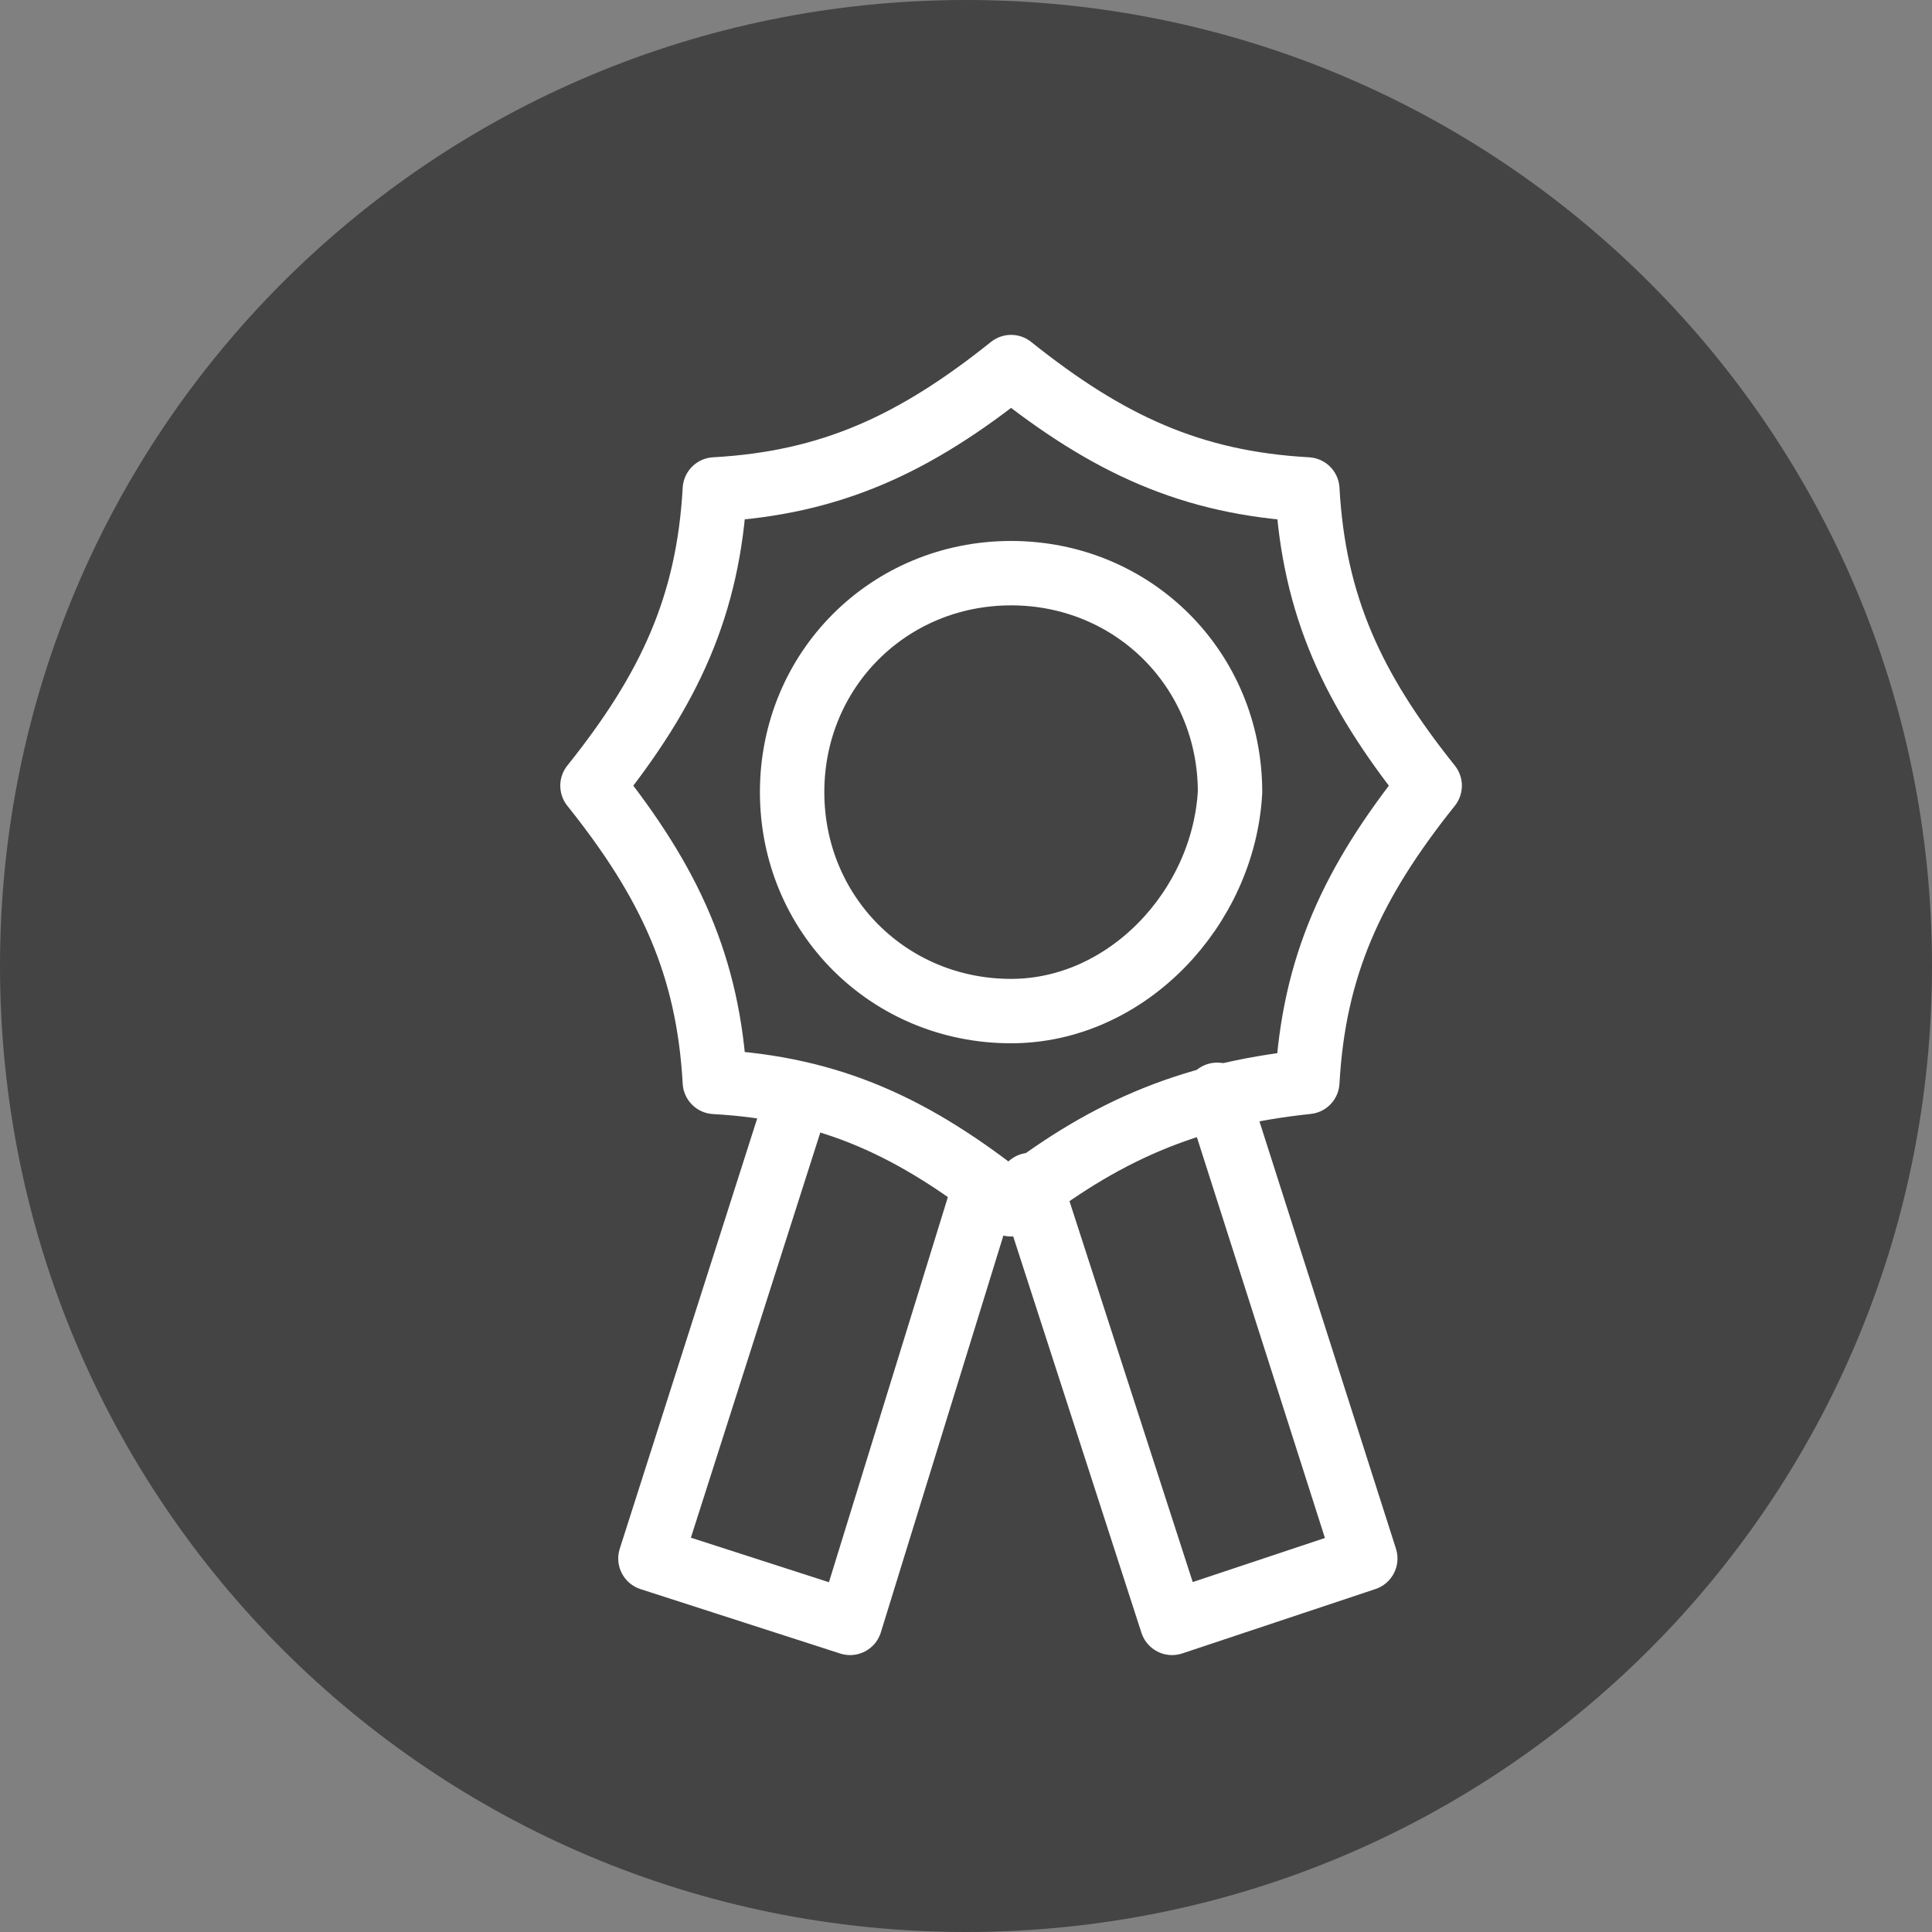 <?xml version="1.0" encoding="utf-8"?>
<!-- Generator: Adobe Illustrator 23.0.3, SVG Export Plug-In . SVG Version: 6.00 Build 0)  -->
<svg version="1.1" id="Layer_1" xmlns="http://www.w3.org/2000/svg" xmlns:xlink="http://www.w3.org/1999/xlink" x="0px" y="0px"
	 width="30px" height="30px" viewBox="0 0 30 30" style="enable-background:new 0 0 30 30;" xml:space="preserve">
<rect x="0" y="0" width="30" height="30" fill="#808080" stroke="none"/>
<style type="text/css">
	.st0{fill:#444444;}
	.st1{fill:#FFFFFF;}
	.st2{fill-rule:evenodd;clip-rule:evenodd;fill:none;stroke:#FFFFFF;stroke-width:0.8;stroke-miterlimit:22.926;}
	.st3{fill-rule:evenodd;clip-rule:evenodd;fill:none;stroke:#FFFFFF;stroke-width:0.5;stroke-miterlimit:22.926;}
	.st4{fill-rule:evenodd;clip-rule:evenodd;fill:#FFFFFF;}
	.st5{fill-rule:evenodd;clip-rule:evenodd;fill:none;stroke:#FCFCFC;stroke-width:0.8;stroke-miterlimit:22.926;}
	.st6{fill:none;stroke:#FFFFFF;stroke-linecap:round;stroke-linejoin:round;stroke-miterlimit:10;}
</style>
<g>
	<g transform="translate(-1566 -464)">
		<g>
			<g>
				<path id="ezq6a" class="st0" d="M1566,479c0-8.3,6.7-15,15-15s15,6.7,15,15s-6.7,15-15,15S1566,487.3,1566,479z"/>
			</g>
		</g>
	</g>
</g>
<g>
	<path class="st6" d="M15.7,15.7c-1.9,0-3.4-1.5-3.4-3.4c0-1.9,1.5-3.4,3.4-3.4c1.9,0,3.4,1.5,3.4,3.4C19,14.1,17.5,15.7,15.7,15.7z
		"/>
	<path class="st6" d="M15.7,18.7c-1.5-1.2-2.8-1.8-4.6-1.9c-0.1-1.8-0.7-3.1-1.9-4.6c1.2-1.5,1.8-2.8,1.9-4.6
		c1.8-0.1,3.1-0.7,4.6-1.9c1.5,1.2,2.8,1.8,4.6,1.9c0.1,1.8,0.7,3.1,1.9,4.6c-1.2,1.5-1.8,2.8-1.9,4.6C18.4,17,17.1,17.6,15.7,18.7z
		"/>
	<polyline class="st6" points="15.3,18.4 13.2,25.2 10.1,24.2 12.4,17 	"/>
	<polyline class="st6" points="16,18.4 18.2,25.2 21.2,24.2 18.9,17 	"/>
</g>
</svg>

